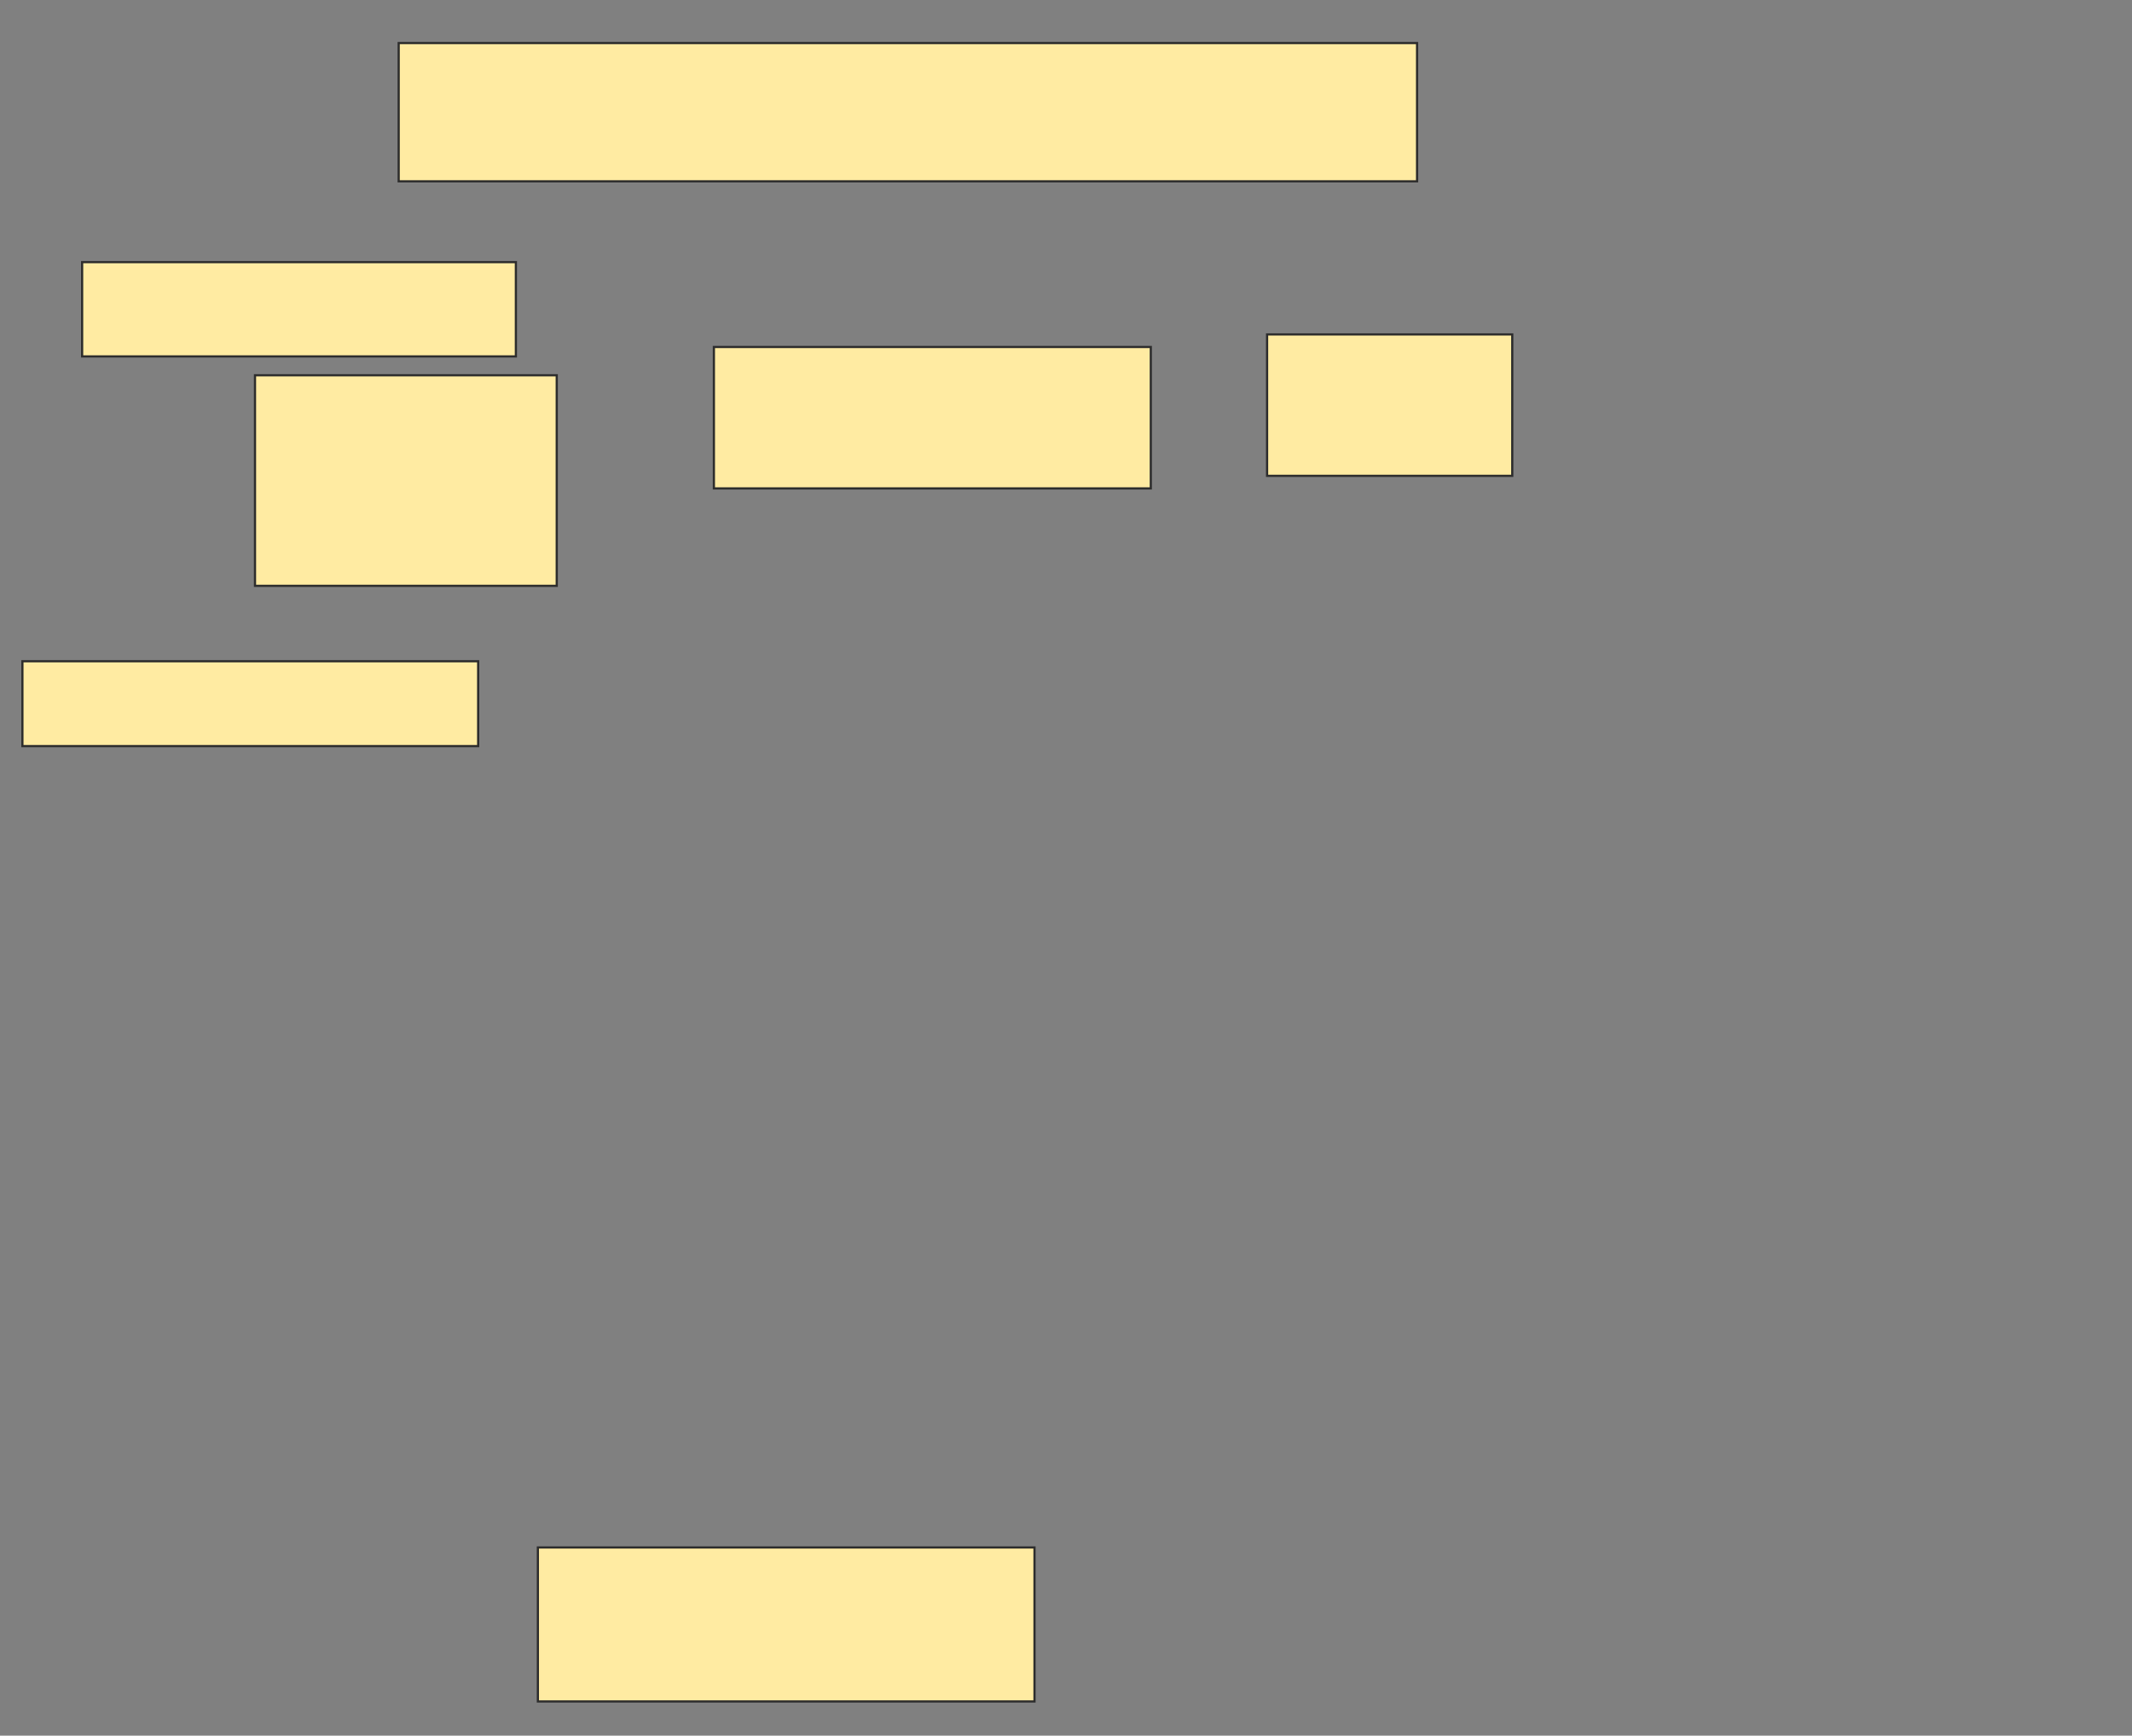 <svg xmlns="http://www.w3.org/2000/svg" width="969" height="789">
 <rect width="100%" height="100%" fill="#808080" stroke="none"/>
 <!-- Created with Image Occlusion Enhanced -->
 <g>
  <title>Labels</title>
 </g>
 <g>
  <title>Masks</title>
  <g id="38cbb8fdd1c24aab864d5396c1290b45-ao-1">
   <rect fill="#FFEBA2" stroke="#2D2D2D" x="37.327" y="119.163" width="197.143" height="42.857"/>
   <rect fill="#FFEBA2" stroke="#2D2D2D" x="10.184" y="300.592" width="207.143" height="38.571"/>
  </g>
  <rect fill="#FFEBA2" stroke="#2D2D2D" x="115.898" y="170.592" width="137.143" height="95.714" id="38cbb8fdd1c24aab864d5396c1290b45-ao-2"/>
  <rect fill="#FFEBA2" stroke="#2D2D2D" x="575.898" y="152.02" width="111.429" height="64.286" id="38cbb8fdd1c24aab864d5396c1290b45-ao-3"/>
  <g id="38cbb8fdd1c24aab864d5396c1290b45-ao-4">
   <rect fill="#FFEBA2" stroke="#2D2D2D" x="324.469" y="157.735" width="198.571" height="64.286"/>
   <rect fill="#FFEBA2" stroke="#2D2D2D" x="244.469" y="703.449" width="225.714" height="70"/>
  </g>
  
  <rect id="38cbb8fdd1c24aab864d5396c1290b45-ao-6" height="62.857" width="462.857" y="19.571" x="181.204" stroke="#2D2D2D" fill="#FFEBA2"/>
 </g>
</svg>